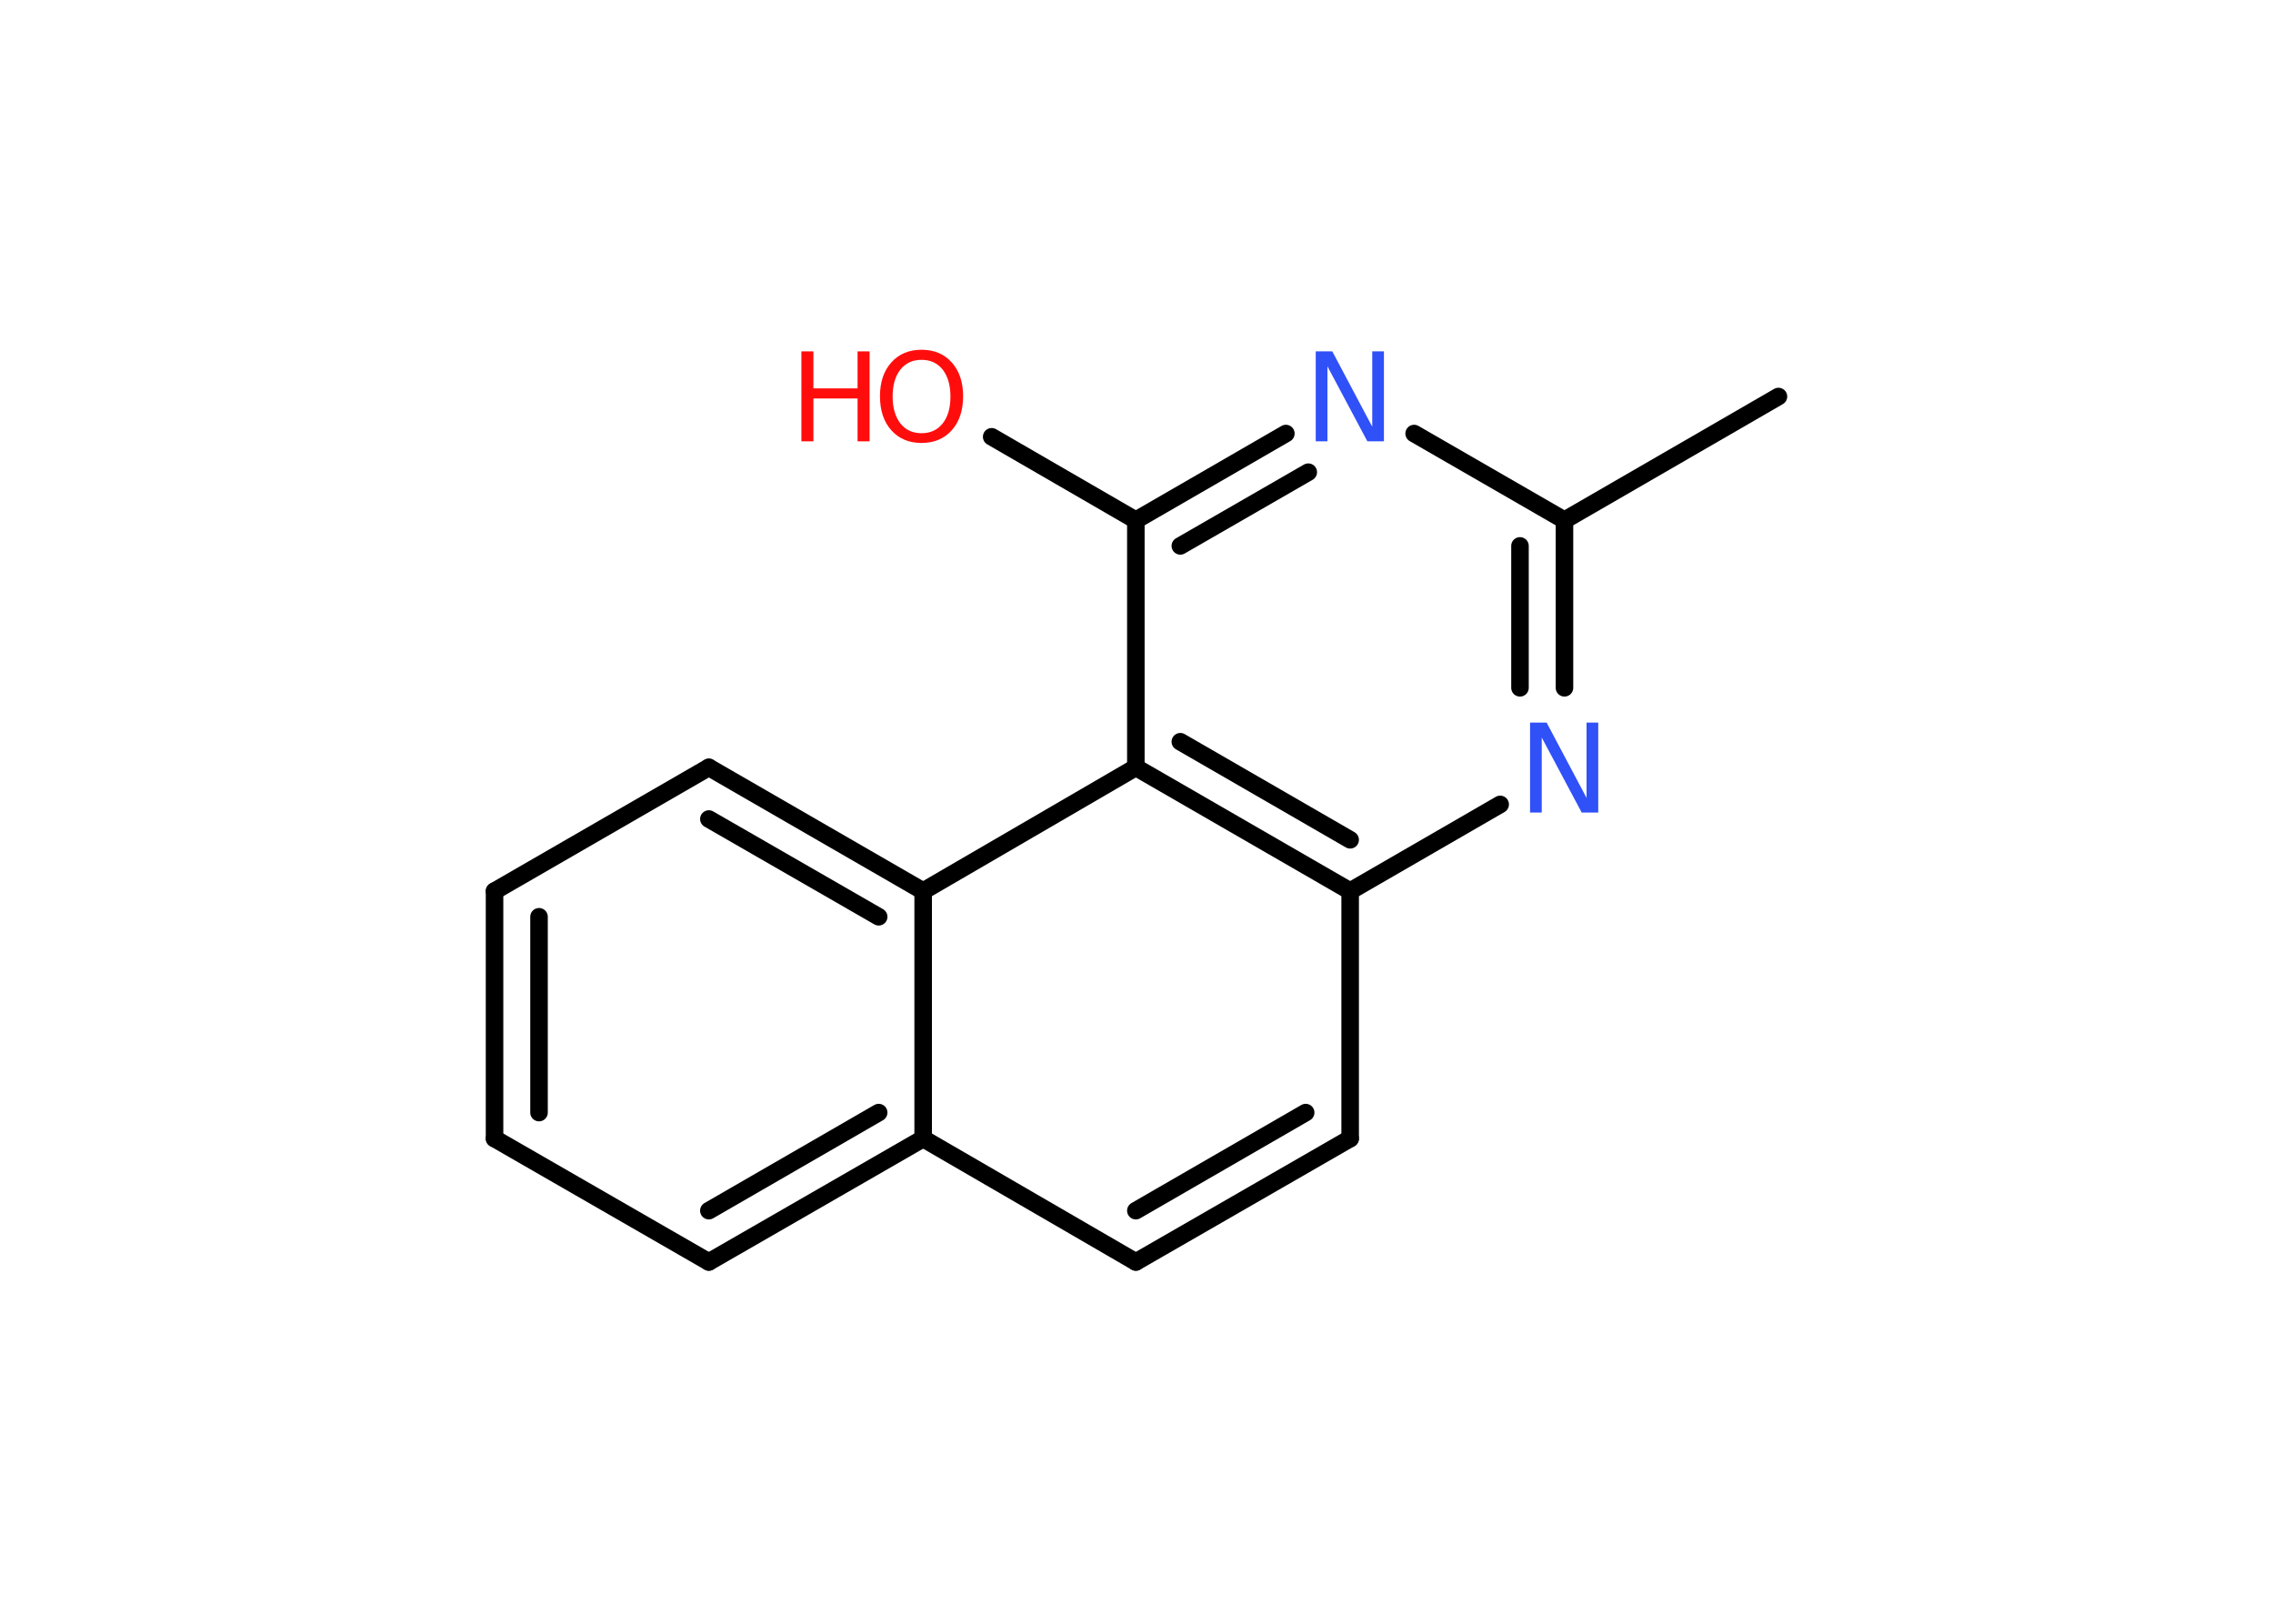 <?xml version='1.0' encoding='UTF-8'?>
<!DOCTYPE svg PUBLIC "-//W3C//DTD SVG 1.1//EN" "http://www.w3.org/Graphics/SVG/1.1/DTD/svg11.dtd">
<svg version='1.2' xmlns='http://www.w3.org/2000/svg' xmlns:xlink='http://www.w3.org/1999/xlink' width='70.0mm' height='50.0mm' viewBox='0 0 70.0 50.0'>
  <desc>Generated by the Chemistry Development Kit (http://github.com/cdk)</desc>
  <g stroke-linecap='round' stroke-linejoin='round' stroke='#000000' stroke-width='.54' fill='#FF0D0D'>
    <rect x='.0' y='.0' width='70.0' height='50.0' fill='#FFFFFF' stroke='none'/>
    <g id='mol1' class='mol'>
      <line id='mol1bnd1' class='bond' x1='54.77' y1='12.21' x2='48.18' y2='16.02'/>
      <line id='mol1bnd2' class='bond' x1='48.18' y1='16.02' x2='43.55' y2='13.35'/>
      <g id='mol1bnd3' class='bond'>
        <line x1='39.6' y1='13.35' x2='34.98' y2='16.02'/>
        <line x1='40.29' y1='14.54' x2='36.35' y2='16.81'/>
      </g>
      <line id='mol1bnd4' class='bond' x1='34.98' y1='16.02' x2='30.54' y2='13.45'/>
      <line id='mol1bnd5' class='bond' x1='34.98' y1='16.02' x2='34.98' y2='23.63'/>
      <g id='mol1bnd6' class='bond'>
        <line x1='34.98' y1='23.63' x2='41.58' y2='27.44'/>
        <line x1='36.35' y1='22.84' x2='41.58' y2='25.86'/>
      </g>
      <line id='mol1bnd7' class='bond' x1='41.58' y1='27.44' x2='41.58' y2='35.06'/>
      <g id='mol1bnd8' class='bond'>
        <line x1='34.98' y1='38.86' x2='41.58' y2='35.06'/>
        <line x1='34.98' y1='37.28' x2='40.21' y2='34.26'/>
      </g>
      <line id='mol1bnd9' class='bond' x1='34.98' y1='38.86' x2='28.43' y2='35.06'/>
      <g id='mol1bnd10' class='bond'>
        <line x1='21.83' y1='38.86' x2='28.43' y2='35.06'/>
        <line x1='21.83' y1='37.28' x2='27.06' y2='34.26'/>
      </g>
      <line id='mol1bnd11' class='bond' x1='21.83' y1='38.86' x2='15.23' y2='35.06'/>
      <g id='mol1bnd12' class='bond'>
        <line x1='15.23' y1='27.44' x2='15.23' y2='35.06'/>
        <line x1='16.6' y1='28.23' x2='16.6' y2='34.26'/>
      </g>
      <line id='mol1bnd13' class='bond' x1='15.23' y1='27.44' x2='21.83' y2='23.63'/>
      <g id='mol1bnd14' class='bond'>
        <line x1='28.43' y1='27.44' x2='21.83' y2='23.63'/>
        <line x1='27.06' y1='28.23' x2='21.83' y2='25.22'/>
      </g>
      <line id='mol1bnd15' class='bond' x1='28.43' y1='35.06' x2='28.43' y2='27.44'/>
      <line id='mol1bnd16' class='bond' x1='34.98' y1='23.63' x2='28.43' y2='27.44'/>
      <line id='mol1bnd17' class='bond' x1='41.58' y1='27.44' x2='46.2' y2='24.77'/>
      <g id='mol1bnd18' class='bond'>
        <line x1='48.18' y1='21.18' x2='48.18' y2='16.02'/>
        <line x1='46.81' y1='21.18' x2='46.81' y2='16.81'/>
      </g>
      <path id='mol1atm3' class='atom' d='M40.53 10.82h.5l1.23 2.32v-2.32h.36v2.77h-.51l-1.23 -2.31v2.31h-.36v-2.77z' stroke='none' fill='#3050F8'/>
      <g id='mol1atm5' class='atom'>
        <path d='M28.38 11.08q-.41 .0 -.65 .3q-.24 .3 -.24 .83q.0 .52 .24 .83q.24 .3 .65 .3q.41 .0 .65 -.3q.24 -.3 .24 -.83q.0 -.52 -.24 -.83q-.24 -.3 -.65 -.3zM28.38 10.77q.58 .0 .93 .39q.35 .39 .35 1.04q.0 .66 -.35 1.05q-.35 .39 -.93 .39q-.58 .0 -.93 -.39q-.35 -.39 -.35 -1.05q.0 -.65 .35 -1.04q.35 -.39 .93 -.39z' stroke='none'/>
        <path d='M24.68 10.82h.37v1.14h1.36v-1.14h.37v2.77h-.37v-1.32h-1.36v1.32h-.37v-2.77z' stroke='none'/>
      </g>
      <path id='mol1atm16' class='atom' d='M47.13 22.25h.5l1.23 2.32v-2.32h.36v2.77h-.51l-1.23 -2.31v2.31h-.36v-2.77z' stroke='none' fill='#3050F8'/>
    </g>
  </g>
</svg>
